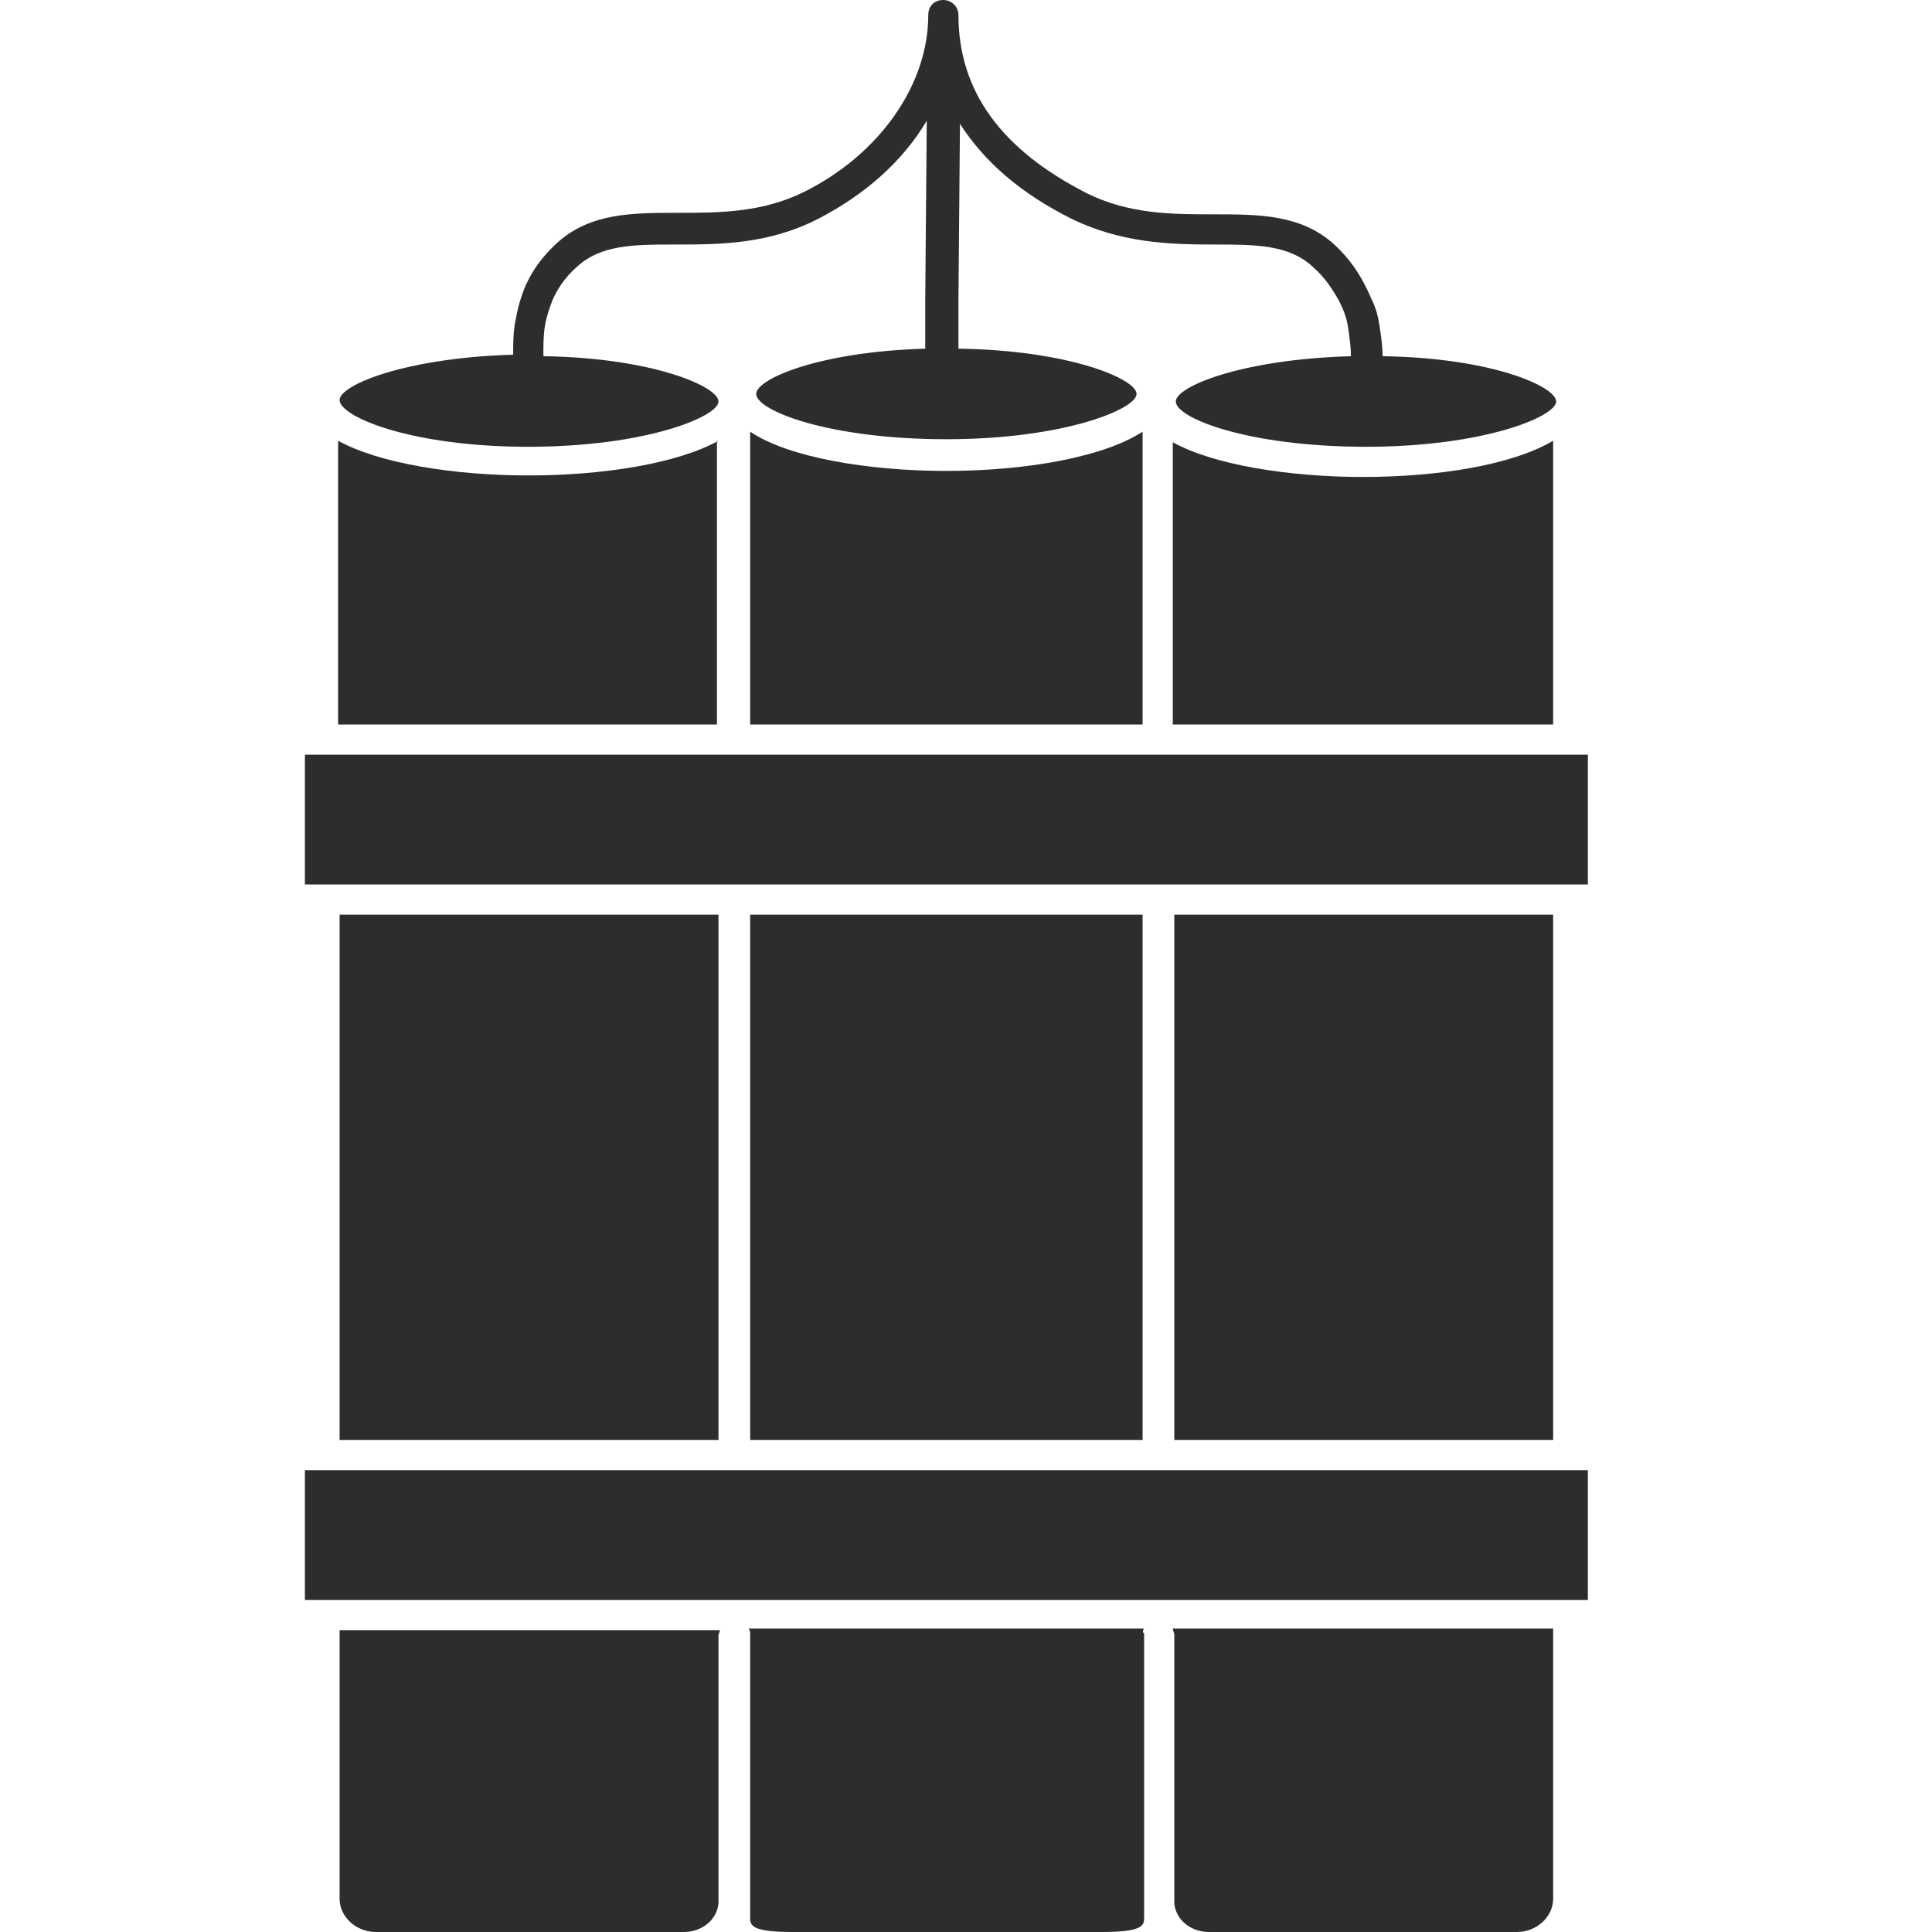 <?xml version="1.0" encoding="utf-8"?>
<!-- Generator: Adobe Illustrator 18.1.0, SVG Export Plug-In . SVG Version: 6.00 Build 0)  -->
<svg version="1.1" baseProfile="tiny" id="Layer_1" xmlns="http://www.w3.org/2000/svg" xmlns:xlink="http://www.w3.org/1999/xlink"
	 x="0px" y="0px" viewBox="0 0 128 128" xml:space="preserve">
<g>
	<path fill="#2D2D2D" d="M102.9,60.6H77.8v34.8h25.1L102.9,60.6C102.9,60.7,102.9,60.6,102.9,60.6z"/>
	<rect x="49.7" y="60.6" fill="#2D2D2D" width="26" height="34.8"/>
	<path fill="#2D2D2D" d="M90.3,31.6c-4.9,0-9.9-0.8-12.6-2.3V48h25.2c0-0.1,0-0.1,0-0.2V29.2C100.2,30.8,95.3,31.6,90.3,31.6z"/>
	<rect x="20.2" y="50" fill="#2D2D2D" width="85" height="8.6"/>
	<path fill="#2D2D2D" d="M75.8,107.9H49.6c0.1,0.1,0.1,0.3,0.1,0.4v17.4c0,0.1,0,0.2,0,0.3v1.1c0,0.5,0.2,0.9,2.8,0.9H73
		c2.6,0,2.8-0.4,2.8-0.9v-1.1c0-0.1,0-0.2,0-0.3v-17.5C75.7,108.2,75.7,108,75.8,107.9z"/>
	<path fill="#2D2D2D" d="M77.8,108.3v17.1c0,0,0,0.1,0,0.1v0.6c0.1,1.1,1.1,1.9,2.3,1.9h20.4c1.3,0,2.4-1,2.4-2.2v-17.9H77.7
		C77.7,108,77.8,108.2,77.8,108.3z"/>
	<path fill="#2D2D2D" d="M35,29.6c7.8,0,12.6-2,12.6-3c0-1-4.4-2.9-11.6-3c0-0.7,0-1.4,0.1-2c0.1-0.6,0.3-1.2,0.5-1.7
		c0.3-0.7,0.8-1.5,1.6-2.2c1.6-1.5,3.8-1.5,6.6-1.5c2.8,0,6.1,0,9.4-1.7c3.1-1.6,5.6-3.8,7.2-6.5l-0.1,11.8l0,1.3l0,2
		c-7,0.2-11.2,2-11.2,3c0,1.1,4.8,3,12.6,3s12.6-2,12.6-3c0-1-4.5-2.9-11.8-3l0-2l0-1.3l0.1-11.6c1.6,2.5,4,4.6,7.4,6.3
		c3.3,1.6,6.5,1.7,9.4,1.7c2.8,0,5,0,6.6,1.5c0.8,0.7,1.3,1.5,1.7,2.2c0.3,0.6,0.5,1.1,0.6,1.7c0.1,0.7,0.2,1.3,0.2,2
		c-7.2,0.2-11.6,2-11.6,3c0,1.1,4.8,3,12.6,3s12.6-2,12.6-3c0-1-4.3-2.9-11.5-3c0-0.7-0.1-1.3-0.2-2c-0.1-0.6-0.2-1.1-0.5-1.7
		c-0.5-1.2-1.2-2.5-2.5-3.7c-2.2-2-5-2-8-2c-2.7,0-5.6,0-8.4-1.4C66.3,9.9,63.5,6,63.5,1c0-0.6-0.5-1-1-1c-0.6,0-1,0.4-1,1
		c0,4.6-3.2,9.2-8.2,11.7c-2.8,1.4-5.7,1.4-8.4,1.4c-3,0-5.8,0-8,2c-1.3,1.2-2,2.4-2.4,3.7c-0.2,0.6-0.3,1.2-0.4,1.7
		c-0.1,0.7-0.1,1.3-0.1,2c-7.1,0.2-11.5,2-11.5,3C22.5,27.6,27.2,29.6,35,29.6z"/>
	<rect x="20.2" y="97.4" fill="#2D2D2D" width="85" height="8.6"/>
	<path fill="#2D2D2D" d="M22.5,125.8c0,1.2,1.1,2.2,2.4,2.2h20.4c1.2,0,2.2-0.8,2.3-1.9v-0.6c0,0,0-0.1,0-0.1v-17
		c0-0.2,0.1-0.3,0.1-0.4H22.5V125.8z"/>
	<path fill="#2D2D2D" d="M49.7,28.6V48h26V28.6c-2.6,1.7-7.8,2.6-13,2.6C57.5,31.2,52.2,30.3,49.7,28.6z"/>
	<path fill="#2D2D2D" d="M47.6,29.2c-2.7,1.5-7.6,2.3-12.6,2.3c-4.9,0-9.9-0.8-12.6-2.3V48h25.1V29.2z"/>
	<rect x="22.5" y="60.6" fill="#2D2D2D" width="25.1" height="34.8"/>
</g>
</svg>
